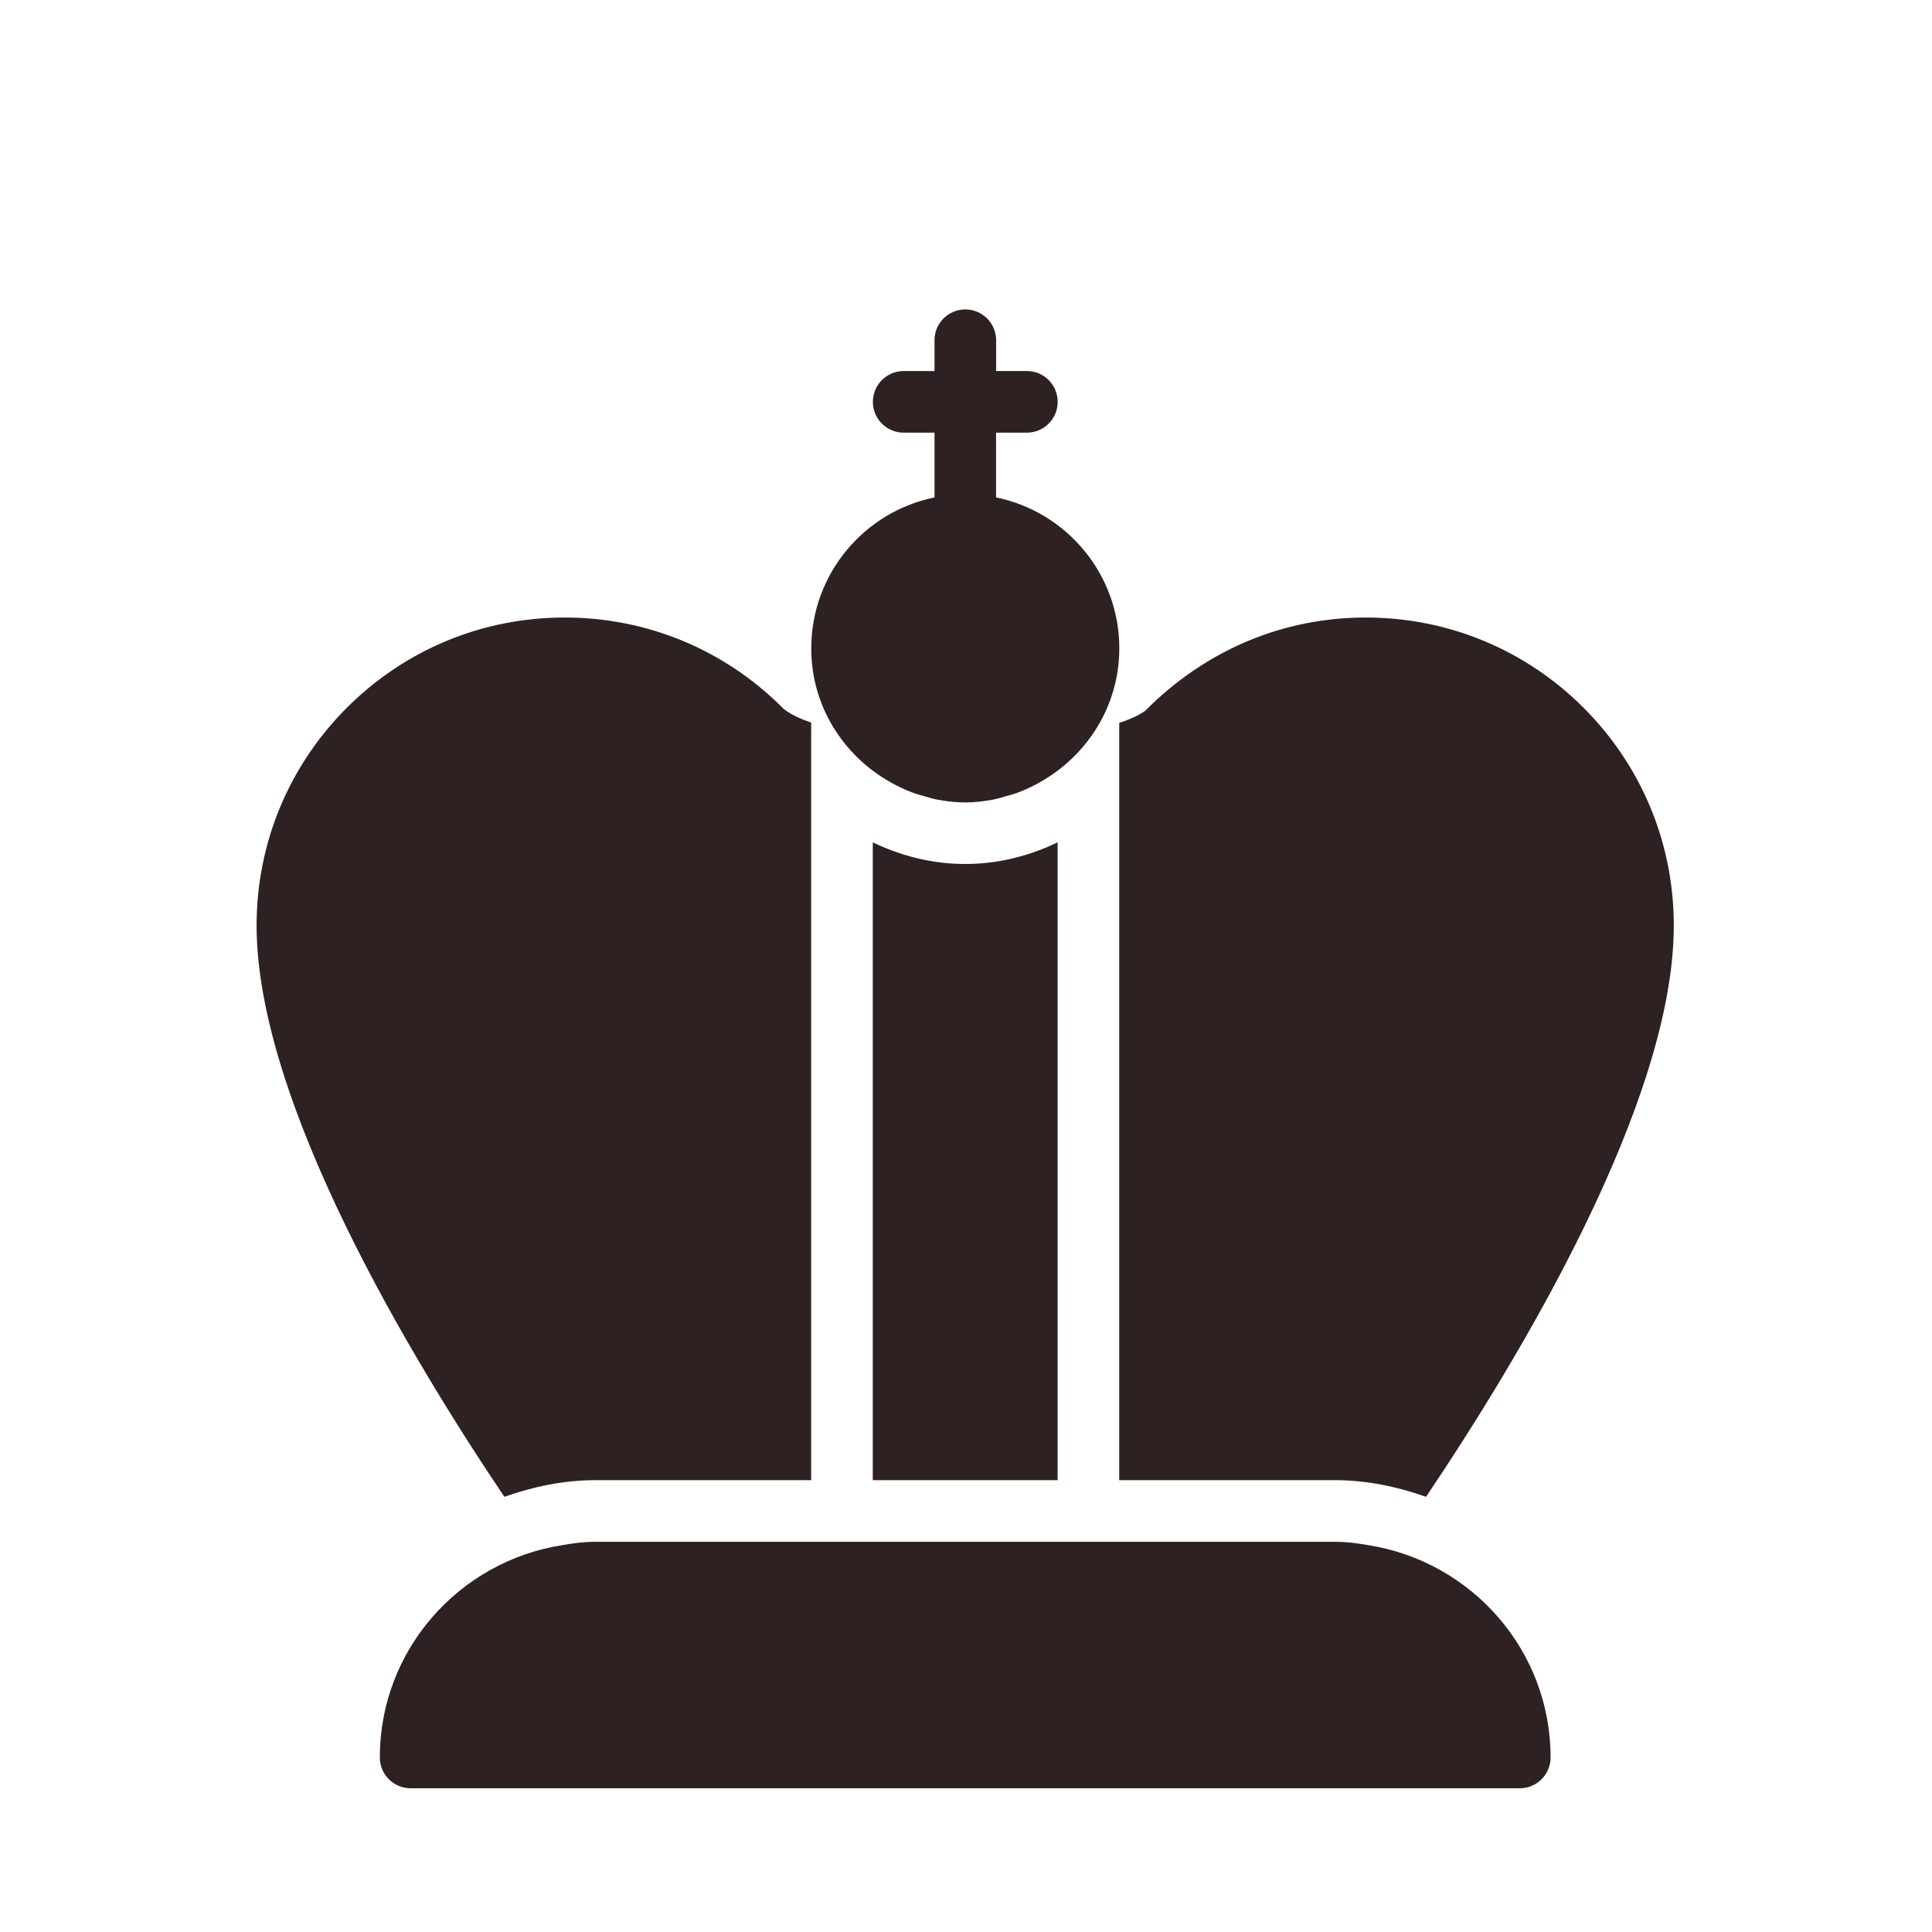 <svg width="256" height="256" viewBox="0 0 256 256" fill="none" xmlns="http://www.w3.org/2000/svg">
<path d="M115.646 111.617V196.129H140.14V111.617C136.417 113.406 132.294 114.483 127.893 114.483C123.492 114.483 119.37 113.398 115.646 111.617V111.617ZM117.981 103.64C118.225 103.779 118.47 103.917 118.724 104.048C119.419 104.4 120.128 104.726 120.872 105.004C121.402 105.207 121.949 105.355 122.505 105.51C123.068 105.664 123.615 105.844 124.194 105.951C125.395 106.179 126.627 106.327 127.893 106.327C129.159 106.327 130.392 106.179 131.592 105.951C132.171 105.844 132.718 105.665 133.281 105.51C133.828 105.355 134.383 105.207 134.915 105.004C135.658 104.726 136.359 104.408 137.062 104.048C137.315 103.917 137.559 103.787 137.805 103.64C144.036 100.145 148.314 93.548 148.314 85.906C148.314 76.051 141.292 67.805 131.984 65.91V57.33H136.067C138.321 57.33 140.15 55.501 140.15 53.247C140.148 50.993 138.328 49.164 136.074 49.164H131.991L131.992 45.083C131.992 42.829 130.163 41 127.909 41C125.655 41 123.827 42.829 123.827 45.083V49.164H119.744C117.49 49.164 115.661 50.993 115.661 53.247C115.661 55.501 117.49 57.33 119.744 57.33H123.827V65.911C114.518 67.805 107.497 76.052 107.497 85.907C107.482 93.548 111.752 100.145 117.981 103.639L117.981 103.64ZM148.304 196.13H176.881C181.135 196.13 185.152 196.995 188.958 198.334C201.197 180.152 221.787 146.106 221.787 122.647C221.787 111.748 217.541 101.501 209.834 93.785C202.119 86.07 191.864 81.825 180.964 81.825C170.065 81.825 159.817 86.07 151.775 94.154C151.759 94.17 150.844 94.945 148.304 95.795V196.13ZM78.906 196.13H107.483V95.752C104.844 94.838 103.849 93.965 103.694 93.786C95.978 86.07 85.724 81.824 74.823 81.824C63.923 81.824 53.676 86.07 45.962 93.777C38.254 101.492 34 111.739 34 122.647C34 146.103 54.592 180.152 66.831 198.334C70.635 196.996 74.652 196.129 78.906 196.129V196.13ZM181.309 204.743C179.862 204.482 178.401 204.295 176.883 204.295H78.906C77.388 204.295 75.927 204.482 74.481 204.745C60.83 206.891 50.329 218.632 50.329 232.871C50.329 235.125 52.158 236.954 54.412 236.954H201.377C203.631 236.954 205.46 235.125 205.46 232.871C205.46 218.632 194.952 206.891 181.309 204.743Z" fill="#2E2121"/>
</svg>
